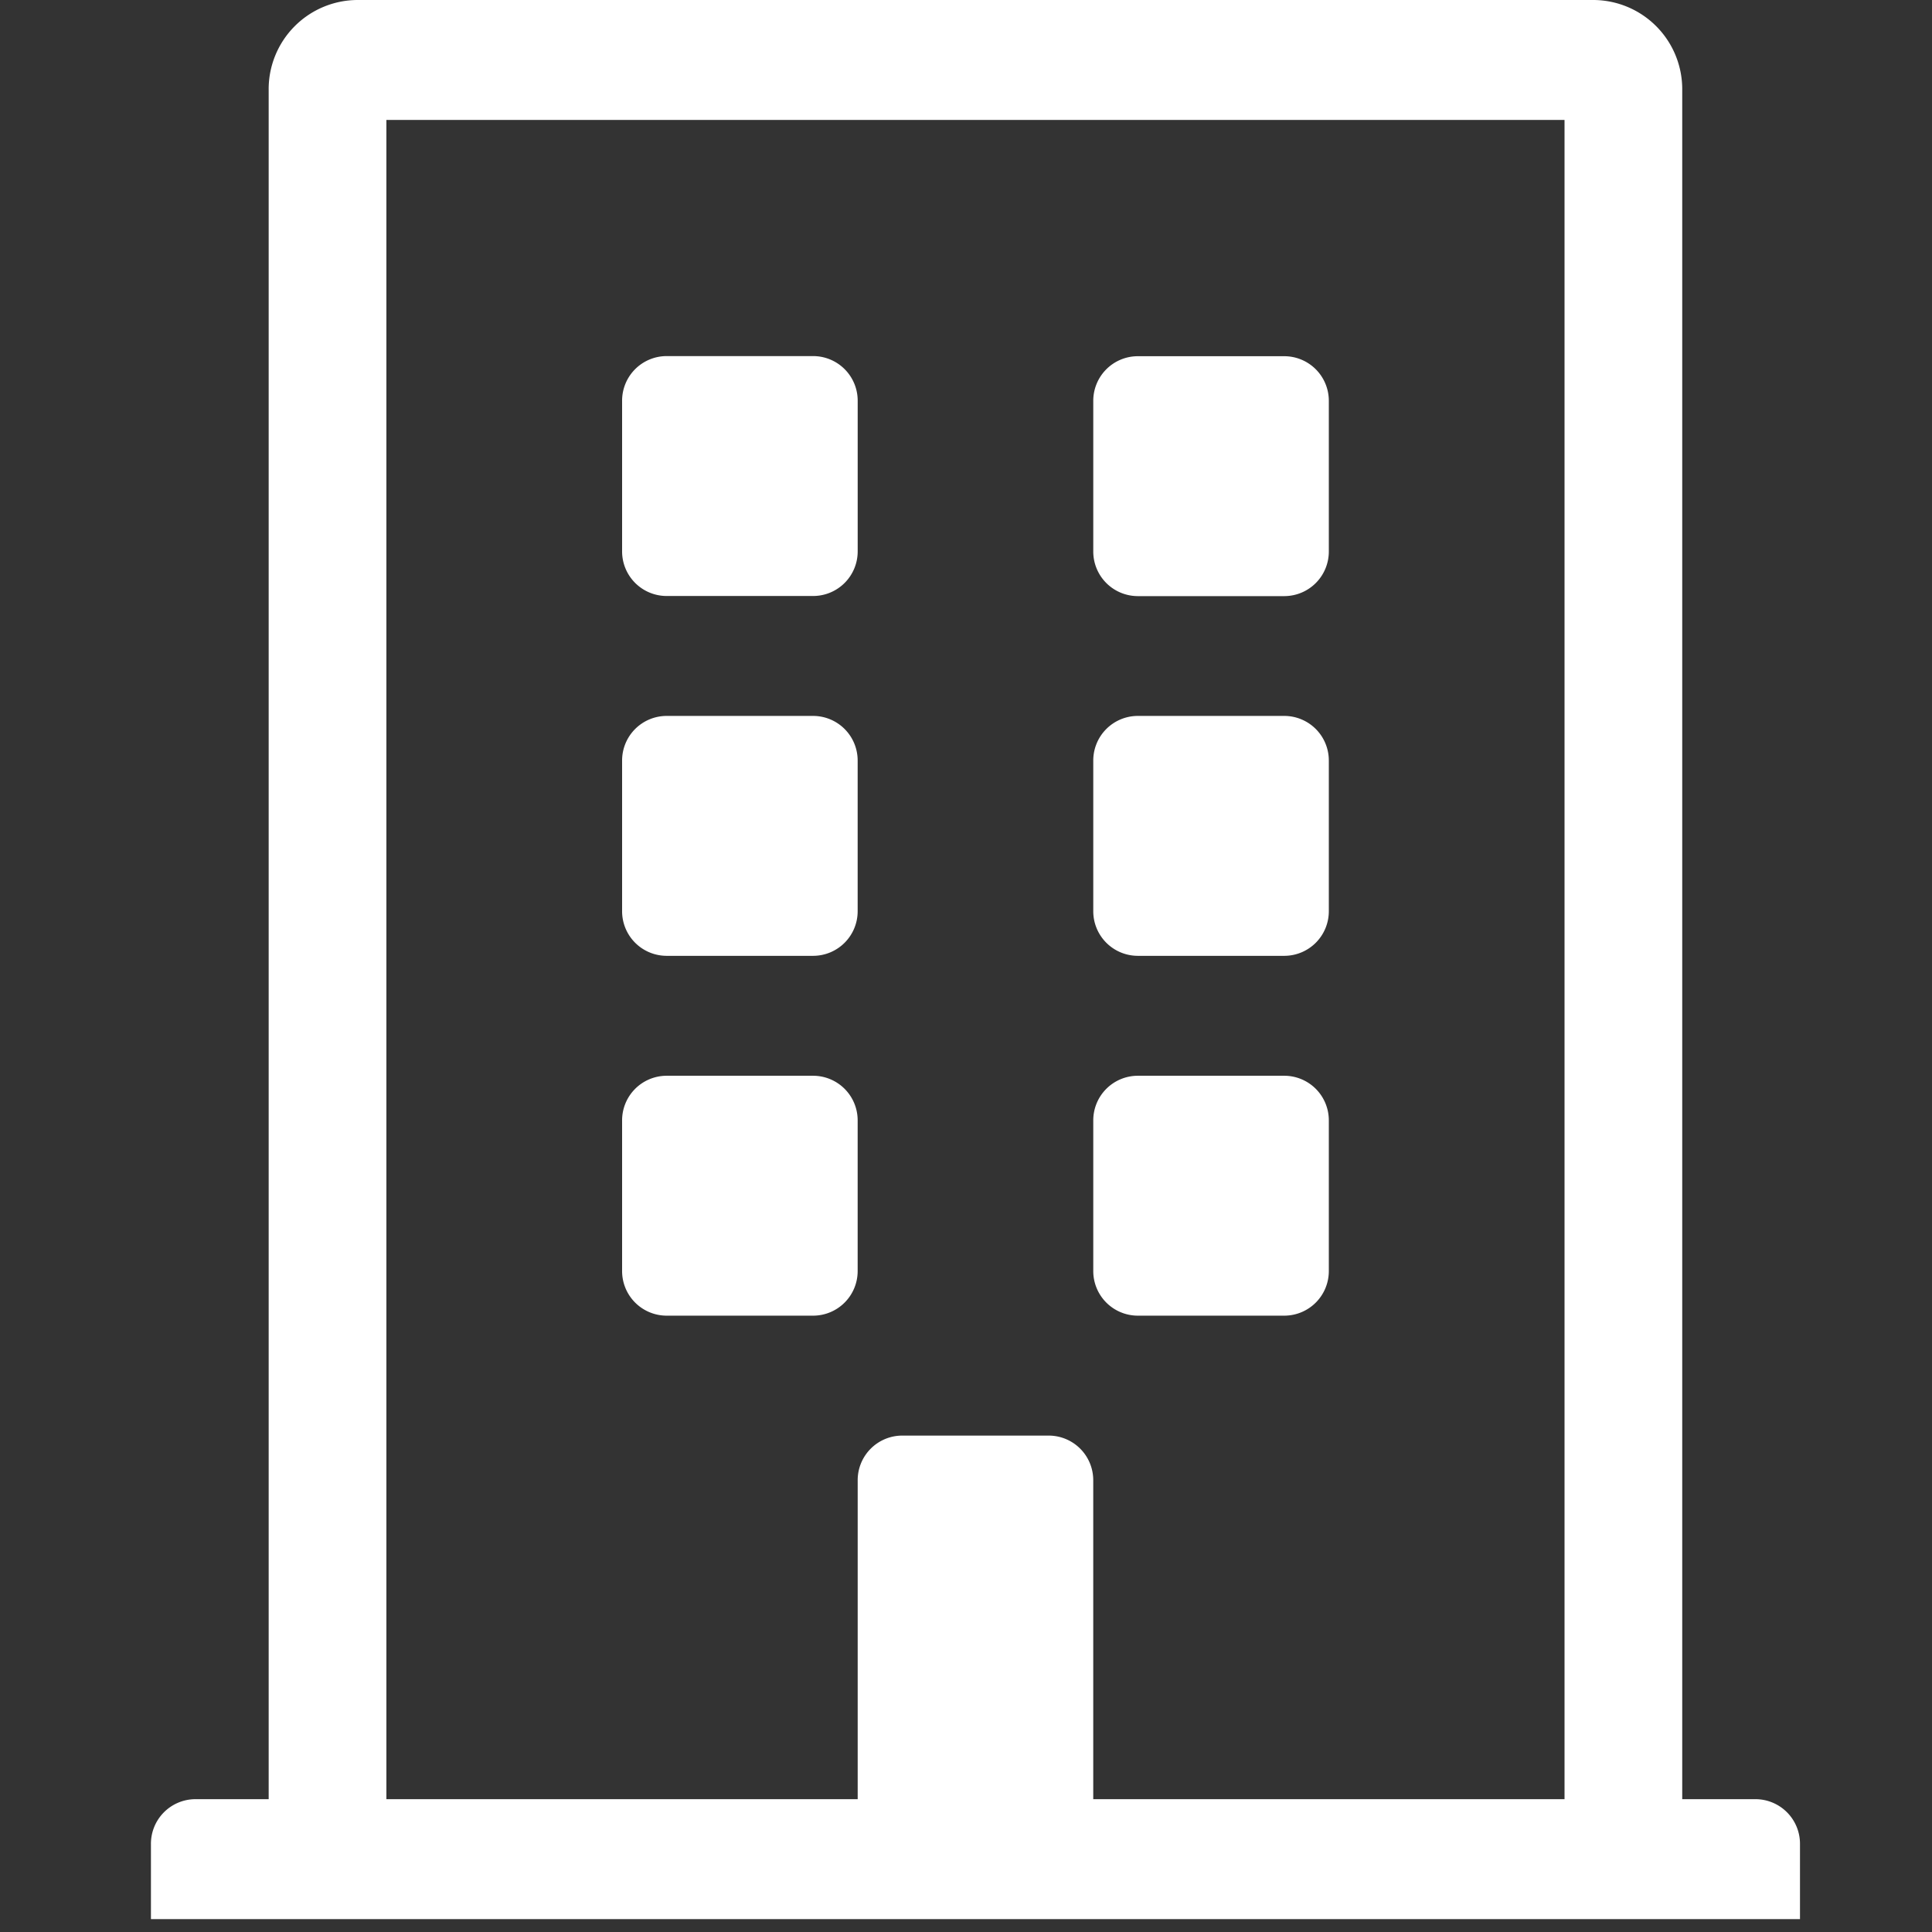 <svg xmlns="http://www.w3.org/2000/svg" width="64" height="64" viewBox="0 0 64 64">
  <rect x="0" y="0" width="64" height="64" fill="#333333" stroke="none"/>
  <g id="icon" transform="translate(-1733 -2821)">
    <rect id="Rectangle_499" data-name="Rectangle 499" width="64" height="64" transform="translate(1733 2821)" fill="rgba(255,255,255,0)"/>
    <path id="fal_fa-building" data-name="fal fa-building" d="M23.412,13.286v4.967a1.477,1.477,0,0,1-1.463,1.49H17.071a1.477,1.477,0,0,1-1.463-1.49V13.286a1.477,1.477,0,0,1,1.463-1.49h4.877A1.477,1.477,0,0,1,23.412,13.286ZM37.556,11.8H32.679a1.477,1.477,0,0,0-1.463,1.49v4.967a1.477,1.477,0,0,0,1.463,1.49h4.877a1.477,1.477,0,0,0,1.463-1.49V13.286A1.477,1.477,0,0,0,37.556,11.8ZM21.948,23.716H17.071a1.477,1.477,0,0,0-1.463,1.49v4.967a1.477,1.477,0,0,0,1.463,1.49h4.877a1.477,1.477,0,0,0,1.463-1.49V25.206A1.477,1.477,0,0,0,21.948,23.716Zm15.608,0H32.679a1.477,1.477,0,0,0-1.463,1.49v4.967a1.477,1.477,0,0,0,1.463,1.49h4.877a1.477,1.477,0,0,0,1.463-1.49V25.206A1.477,1.477,0,0,0,37.556,23.716ZM21.948,35.636H17.071a1.477,1.477,0,0,0-1.463,1.49v4.967a1.477,1.477,0,0,0,1.463,1.49h4.877a1.477,1.477,0,0,0,1.463-1.49V37.126A1.477,1.477,0,0,0,21.948,35.636Zm15.608,0H32.679a1.477,1.477,0,0,0-1.463,1.49v4.967a1.477,1.477,0,0,0,1.463,1.49h4.877a1.477,1.477,0,0,0,1.463-1.49V37.126A1.477,1.477,0,0,0,37.556,35.636ZM54.627,61.09v2.483H0V61.09A1.477,1.477,0,0,1,1.463,59.6H3.9V2.98A2.954,2.954,0,0,1,6.828,0H47.8a2.954,2.954,0,0,1,2.926,2.98V59.6h2.439A1.477,1.477,0,0,1,54.627,61.09Zm-7.8-1.49V3.973H7.8V59.6H23.412V49.046a1.477,1.477,0,0,1,1.463-1.49h4.877a1.477,1.477,0,0,1,1.463,1.49V59.6Z" transform="translate(1738 2821)" fill="#fff"/>
  </g>
</svg>
